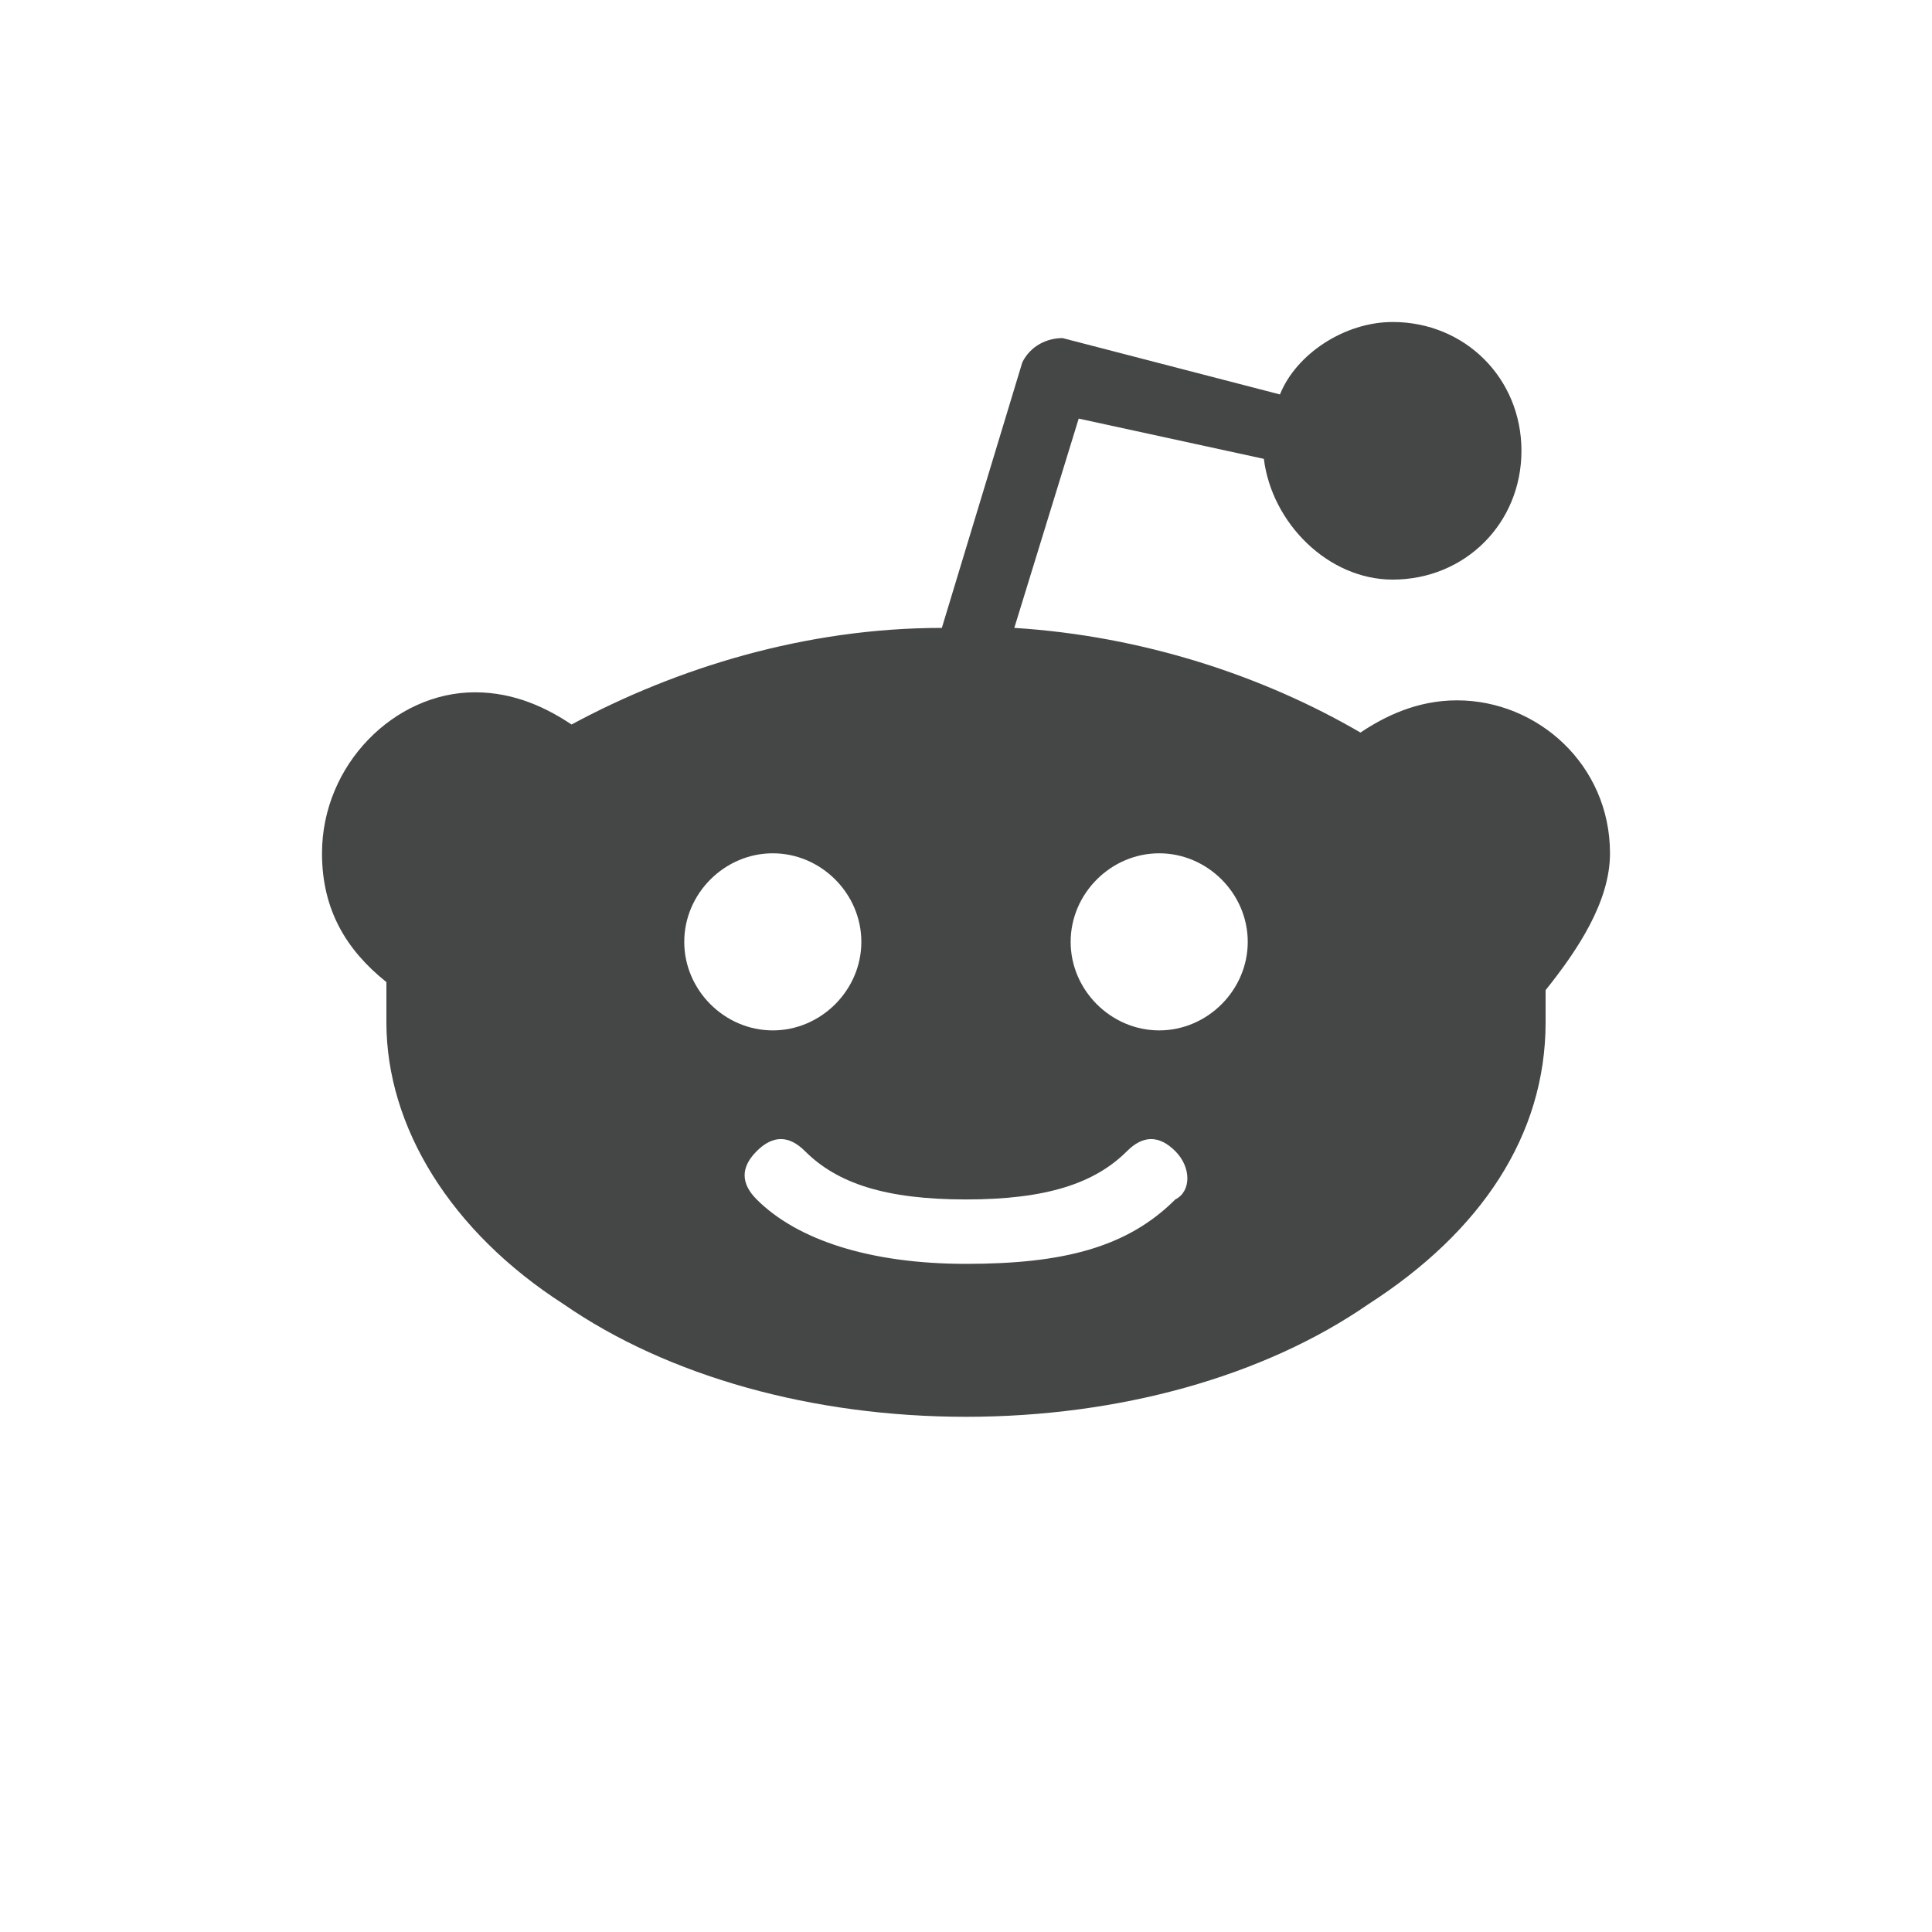 <svg width="24" height="24" viewBox="0 0 24 24" fill="none" xmlns="http://www.w3.org/2000/svg">
<path d="M20 10.6C20 9.5 19.1 8.7 18.1 8.7C17.6 8.7 17.2 8.9 16.9 9.1C15.7 8.4 14.2 7.9 12.6 7.8L13.4 5.2L15.7 5.7C15.8 6.5 16.5 7.2 17.3 7.2C18.2 7.2 18.9 6.5 18.9 5.6C18.9 4.7 18.2 4 17.3 4C16.7 4 16.1 4.4 15.9 4.9L13.2 4.2C13 4.2 12.8 4.3 12.7 4.5L11.7 7.8C10 7.8 8.4 8.3 7.1 9C6.8 8.8 6.4 8.6 5.9 8.6C4.9 8.6 4 9.5 4 10.6C4 11.3 4.3 11.8 4.8 12.2C4.8 12.4 4.8 12.5 4.8 12.7C4.8 14 5.6 15.3 7 16.2C8.3 17.1 10.1 17.6 12 17.6C13.9 17.6 15.7 17.1 17 16.2C18.4 15.3 19.2 14.1 19.2 12.7C19.2 12.6 19.2 12.4 19.2 12.3C19.6 11.8 20 11.2 20 10.6ZM8.5 11.7C8.5 11.1 9 10.6 9.6 10.6C10.2 10.6 10.7 11.1 10.7 11.7C10.7 12.3 10.2 12.8 9.6 12.8C9 12.8 8.5 12.3 8.5 11.7ZM14.6 14.9C14 15.5 13.2 15.7 12 15.7C10.8 15.7 9.9 15.4 9.4 14.9C9.2 14.7 9.2 14.5 9.4 14.3C9.6 14.1 9.8 14.1 10 14.3C10.4 14.7 11 14.9 12 14.9C13 14.9 13.6 14.7 14 14.3C14.2 14.1 14.4 14.1 14.6 14.3C14.8 14.5 14.8 14.8 14.6 14.9ZM14.4 12.8C13.8 12.8 13.3 12.3 13.3 11.7C13.3 11.1 13.8 10.6 14.4 10.6C15 10.6 15.5 11.1 15.5 11.7C15.5 12.3 15 12.8 14.4 12.8Z" fill="#0B0C0D" fill-opacity="0.76"/>
</svg>
